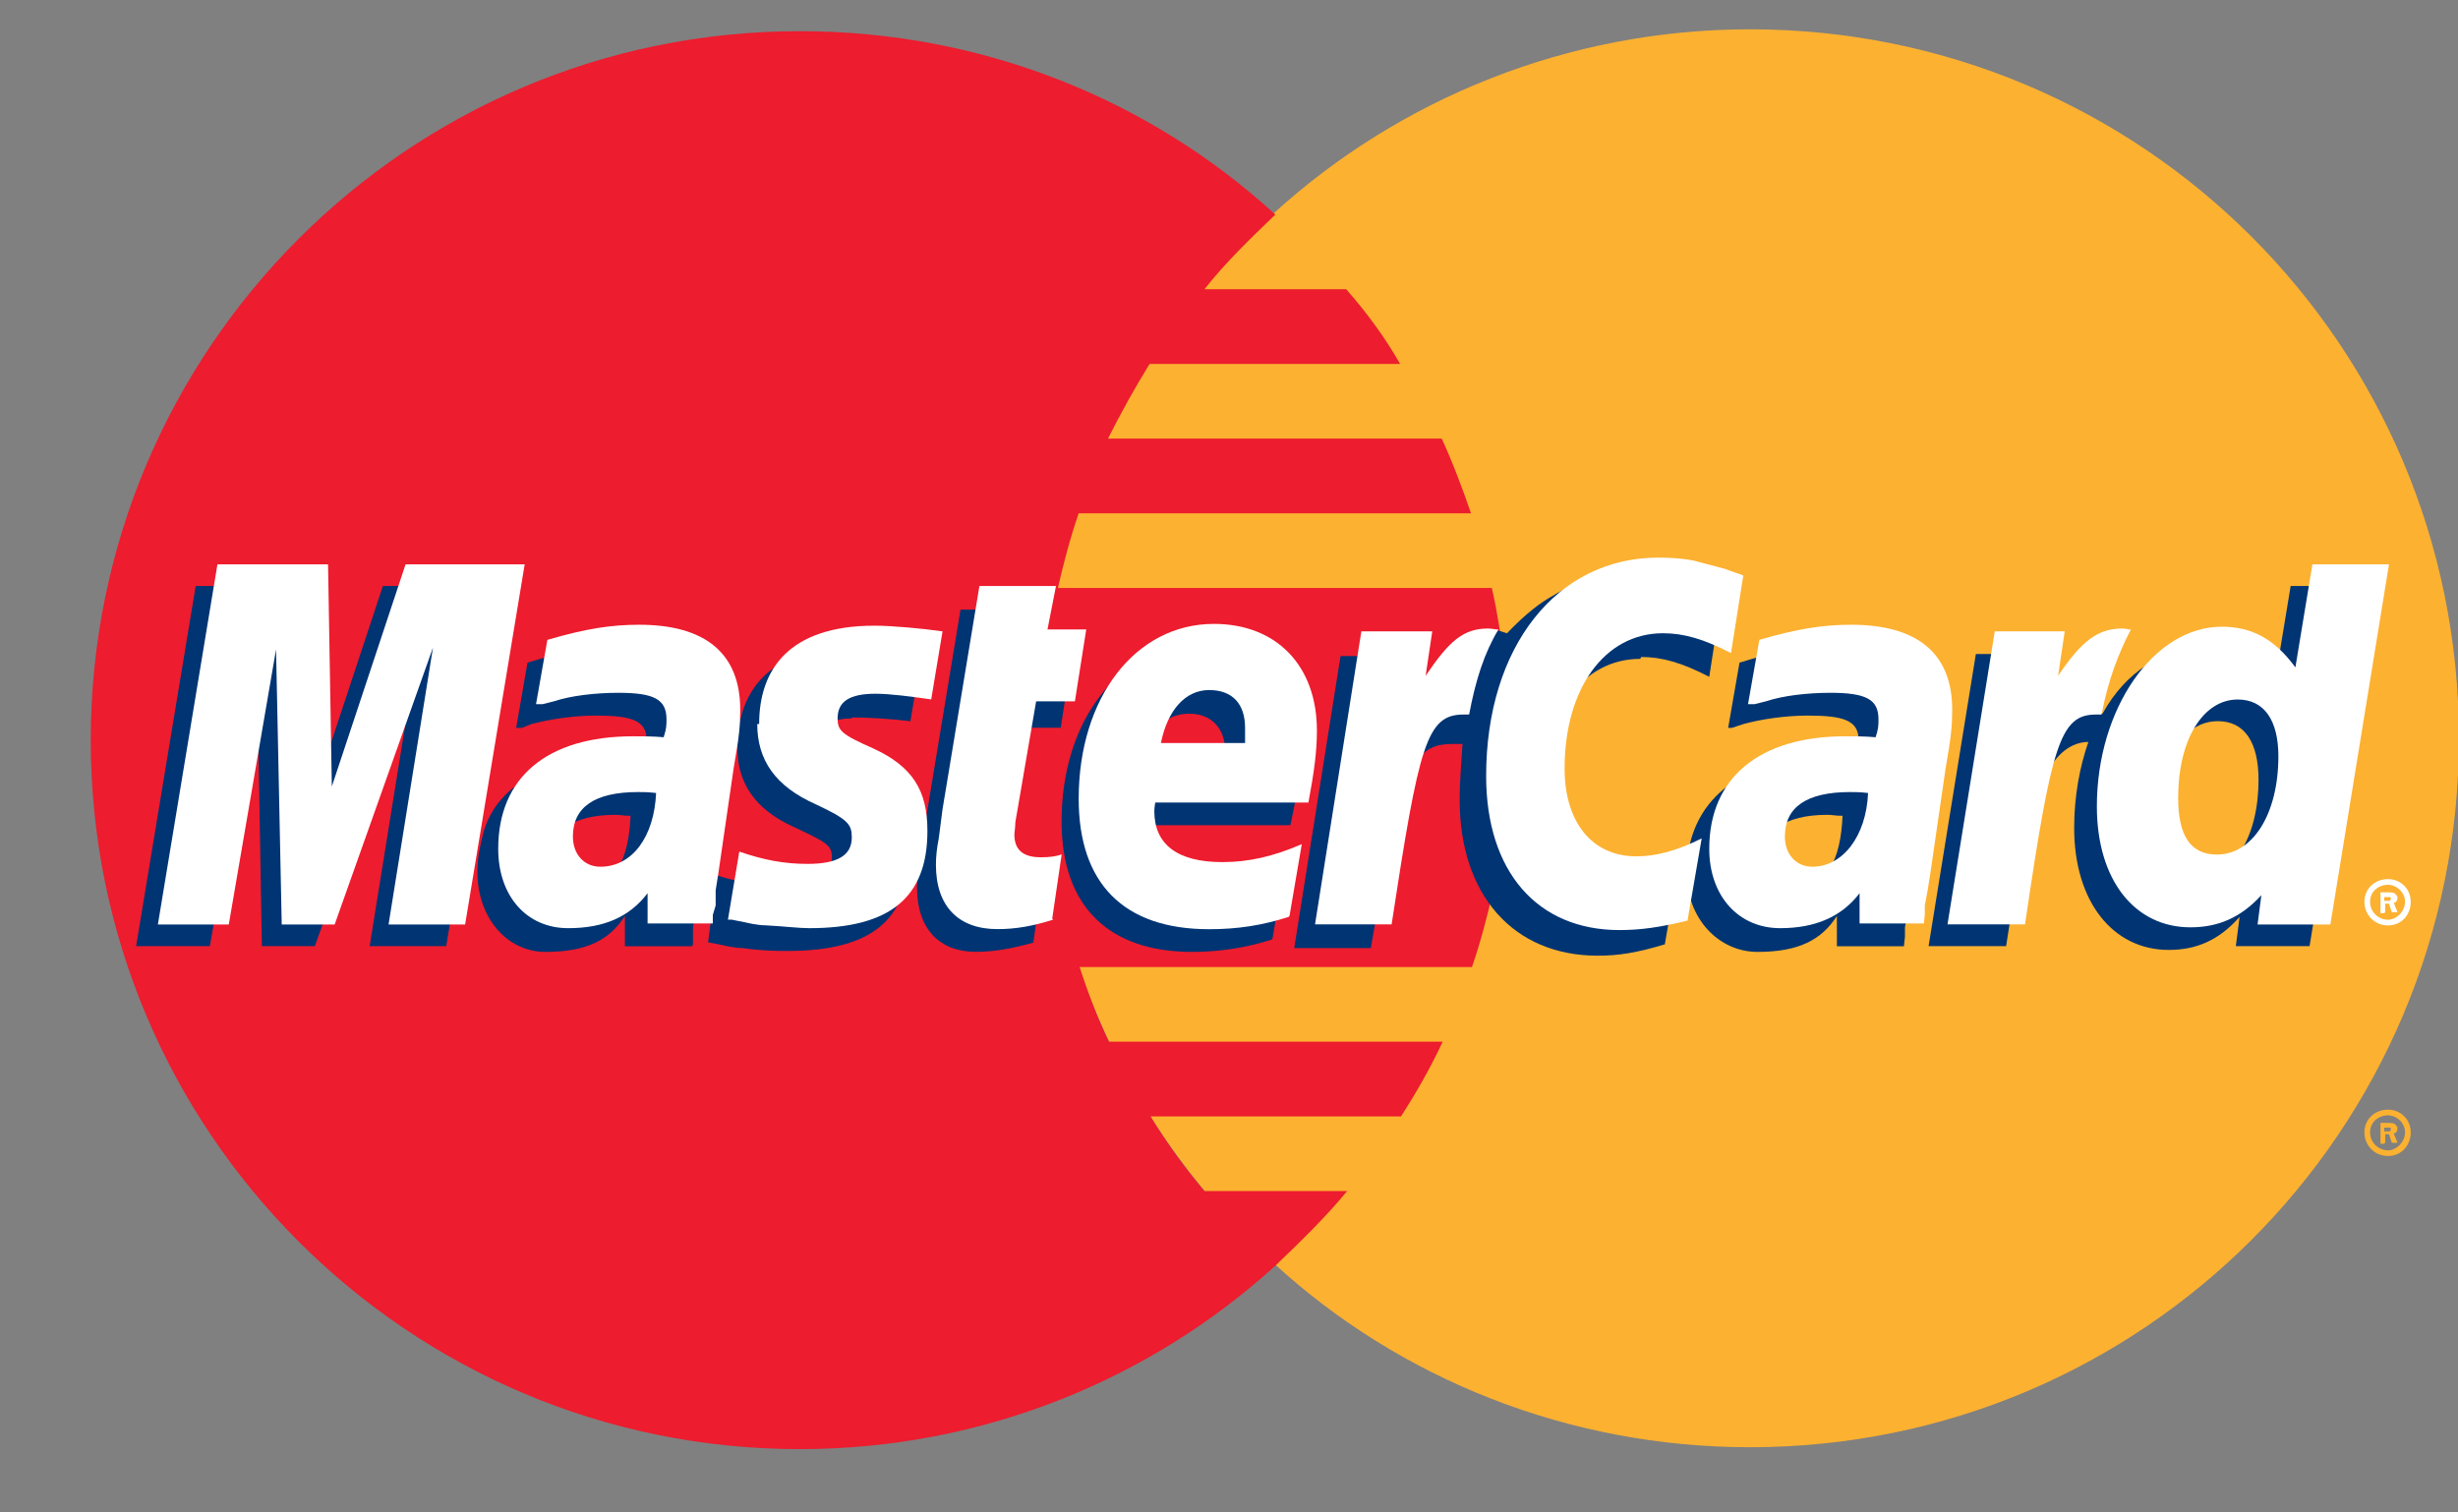 <svg width="26" height="16" viewBox="0 0 26 16" fill="none" xmlns="http://www.w3.org/2000/svg">
<rect x="0" y="0" width="26" height="16" fill="#808080" stroke="none"/>
<g id="Group">
<path id="Vector" fill-rule="evenodd" clip-rule="evenodd" d="M13.48 13.37C14.8 14.58 16.58 15.31 18.51 15.31C22.66 15.31 26.01 11.96 26.01 7.81C26.01 3.66 22.66 0.31 18.51 0.31C16.58 0.31 14.8 1.05 13.48 2.25C11.97 3.63 11.01 5.6 11.01 7.81C11.01 10.02 11.97 12 13.48 13.37Z" fill="#FCB131"/>
<path id="Vector_2" fill-rule="evenodd" clip-rule="evenodd" d="M25.01 11.979C25.01 11.849 25.11 11.739 25.26 11.739C25.39 11.739 25.5 11.839 25.5 11.979C25.5 12.119 25.4 12.229 25.26 12.229C25.11 12.229 25.01 12.109 25.01 11.979ZM25.26 12.169C25.35 12.169 25.44 12.079 25.44 11.979C25.44 11.879 25.35 11.799 25.26 11.799C25.16 11.799 25.07 11.869 25.07 11.979C25.07 12.089 25.16 12.169 25.26 12.169ZM25.22 12.099H25.18V11.879H25.27C25.27 11.879 25.31 11.879 25.33 11.889C25.34 11.899 25.36 11.919 25.36 11.929C25.36 11.959 25.35 11.989 25.32 11.989L25.36 12.089H25.3L25.27 11.999H25.23V12.089L25.22 12.099ZM25.22 11.969H25.28C25.28 11.969 25.29 11.959 25.29 11.939C25.29 11.939 25.29 11.929 25.28 11.929H25.22V11.969Z" fill="#FCB131"/>
<path id="Vector_3" fill-rule="evenodd" clip-rule="evenodd" d="M15.91 7.01C15.88 6.75 15.84 6.48 15.78 6.22H11.19C11.25 5.96 11.32 5.69 11.41 5.43H15.56C15.47 5.17 15.37 4.9 15.25 4.64H11.72C11.85 4.38 12 4.11 12.16 3.85H14.81C14.65 3.57 14.46 3.31 14.24 3.06H12.74C12.96 2.78 13.23 2.52 13.49 2.27C12.17 1.06 10.4 0.33 8.46 0.33C4.31 0.33 0.96 3.7 0.96 7.83C0.96 11.96 4.31 15.33 8.46 15.33C10.4 15.33 12.17 14.59 13.49 13.39C13.75 13.14 14.02 12.88 14.25 12.6H12.74C12.53 12.35 12.34 12.09 12.17 11.81H14.82C14.98 11.56 15.13 11.3 15.26 11.02H11.73C11.61 10.77 11.51 10.51 11.42 10.23H15.57C15.66 9.97 15.73 9.7 15.79 9.44C15.85 9.18 15.89 8.91 15.92 8.65C15.95 8.39 15.96 8.12 15.96 7.86C15.96 7.6 15.95 7.33 15.92 7.07L15.91 7.01Z" fill="#ED1C2E"/>
<path id="Vector_4" fill-rule="evenodd" clip-rule="evenodd" d="M25.01 9.54C25.01 9.41 25.11 9.3 25.26 9.3C25.39 9.3 25.5 9.4 25.5 9.54C25.5 9.68 25.4 9.79 25.26 9.79C25.11 9.79 25.01 9.67 25.01 9.54ZM25.26 9.73C25.35 9.73 25.44 9.64 25.44 9.54C25.44 9.44 25.35 9.36 25.26 9.36C25.16 9.36 25.07 9.43 25.07 9.54C25.07 9.65 25.16 9.73 25.26 9.73ZM25.22 9.66H25.18V9.44H25.27C25.27 9.44 25.31 9.44 25.33 9.45C25.34 9.46 25.36 9.48 25.36 9.49C25.36 9.52 25.35 9.55 25.32 9.55L25.36 9.65H25.3L25.27 9.56H25.23V9.65L25.22 9.66ZM25.22 9.53H25.28C25.28 9.53 25.29 9.52 25.29 9.5C25.29 9.5 25.29 9.49 25.28 9.49H25.22V9.53Z" fill="white"/>
<path id="Vector_5" fill-rule="evenodd" clip-rule="evenodd" d="M10.94 9.969C10.69 10.039 10.51 10.069 10.32 10.069C9.94 10.069 9.7 9.829 9.7 9.389C9.7 9.299 9.71 9.209 9.73 9.109L9.77 8.819L9.81 8.569L10.16 6.449H10.94L10.85 6.919H11.34L11.22 7.699H10.73L10.51 8.959C10.51 8.959 10.5 9.049 10.5 9.079C10.5 9.239 10.59 9.319 10.78 9.319C10.88 9.319 10.94 9.309 11.03 9.289L10.93 9.969H10.94Z" fill="#003473"/>
<path id="Vector_6" fill-rule="evenodd" clip-rule="evenodd" d="M13.45 9.94C13.169 10.03 12.889 10.07 12.61 10.07C11.739 10.07 11.229 9.6 11.229 8.69C11.229 7.63 11.829 6.84 12.659 6.84C13.319 6.84 13.749 7.28 13.749 7.97C13.749 8.19 13.72 8.41 13.649 8.73H12.03V8.82C12.03 9.19 12.27 9.36 12.739 9.36C13.03 9.36 13.3 9.3 13.589 9.17L13.46 9.93L13.45 9.94ZM12.96 8.1V7.95C12.96 7.7 12.809 7.55 12.579 7.55C12.319 7.55 12.139 7.74 12.069 8.09H12.97L12.96 8.1Z" fill="#003473"/>
<path id="Vector_7" fill-rule="evenodd" clip-rule="evenodd" d="M4.72 10.009H3.91L4.38 7.089L3.33 10.009H2.77L2.72 7.099L2.22 10.009H1.44L2.07 6.199H3.23L3.27 8.559L4.05 6.199H5.35L4.72 10.009Z" fill="#003473"/>
<path id="Vector_8" fill-rule="evenodd" clip-rule="evenodd" d="M6.67 8.63C6.58 8.63 6.57 8.62 6.51 8.62C6.05 8.62 5.82 8.8 5.82 9.09C5.82 9.3 5.94 9.41 6.11 9.41C6.51 9.41 6.65 9.09 6.67 8.63ZM7.32 10.01H6.61V9.69C6.45 9.94 6.21 10.07 5.77 10.07C5.37 10.07 5.05 9.72 5.05 9.22C5.05 9.07 5.08 8.94 5.11 8.82C5.24 8.33 5.73 8.04 6.46 8.03C6.55 8.03 6.7 8.03 6.81 8.04C6.84 7.94 6.84 7.89 6.84 7.83C6.84 7.62 6.68 7.57 6.3 7.57C6.06 7.57 5.81 7.61 5.62 7.66L5.52 7.7H5.46L5.58 7.01C5.96 6.89 6.23 6.85 6.52 6.85C7.23 6.85 7.59 7.16 7.59 7.76C7.59 7.91 7.6 8.02 7.55 8.36L7.39 9.46L7.36 9.65L7.33 9.81V10H7.32V10.01Z" fill="#003473"/>
<path id="Vector_9" fill-rule="evenodd" clip-rule="evenodd" d="M17.36 6.95C17.58 6.95 17.79 7.01 18.08 7.16L18.21 6.32C18.14 6.29 18.12 6.29 18.02 6.25L17.68 6.18C17.58 6.15 17.46 6.14 17.31 6.14C16.91 6.14 16.68 6.14 16.43 6.3C16.3 6.37 16.14 6.49 15.94 6.7L15.85 6.67L15.01 7.26L15.05 6.94H14.18L13.69 10.03H14.5L14.79 8.37C14.79 8.37 14.91 8.13 14.97 8.06C15.12 7.87 15.25 7.87 15.41 7.87H15.47C15.46 8.05 15.44 8.25 15.44 8.46C15.44 9.47 16.01 10.11 16.9 10.11C17.12 10.11 17.31 10.08 17.61 9.99L17.76 9.12C17.5 9.25 17.27 9.31 17.07 9.31C16.6 9.31 16.32 8.97 16.32 8.38C16.32 7.56 16.73 6.97 17.35 6.97L17.36 6.95Z" fill="#003473"/>
<path id="Vector_10" fill-rule="evenodd" clip-rule="evenodd" d="M24.23 6.199L24.05 7.289C23.86 6.999 23.62 6.859 23.31 6.859C22.88 6.859 22.49 7.099 22.24 7.549L21.73 7.239L21.77 6.919H20.9L20.4 10.009H21.22L21.48 8.349C21.48 8.349 21.69 8.109 21.74 8.039C21.86 7.889 21.99 7.849 22.09 7.849C22 8.109 21.94 8.419 21.94 8.759C21.94 9.539 22.35 10.049 22.94 10.049C23.23 10.049 23.47 9.949 23.69 9.699L23.65 10.009H24.43L25.05 6.199H24.21H24.23ZM23.24 9.269C22.96 9.269 22.83 9.079 22.83 8.669C22.83 8.069 23.08 7.629 23.46 7.629C23.74 7.629 23.89 7.849 23.89 8.249C23.89 8.849 23.63 9.279 23.24 9.279V9.269Z" fill="#003473"/>
<path id="Vector_11" fill-rule="evenodd" clip-rule="evenodd" d="M19.49 8.63C19.4 8.63 19.39 8.62 19.33 8.62C18.87 8.62 18.64 8.8 18.64 9.09C18.64 9.3 18.76 9.41 18.93 9.41C19.33 9.41 19.47 9.09 19.49 8.63ZM20.14 10.01H19.43V9.69C19.27 9.94 19.03 10.07 18.59 10.07C18.19 10.07 17.84 9.73 17.84 9.22C17.85 8.48 18.4 8.03 19.28 8.03C19.37 8.03 19.52 8.03 19.63 8.04C19.66 7.94 19.66 7.89 19.66 7.83C19.66 7.62 19.5 7.57 19.12 7.57C18.88 7.57 18.62 7.61 18.44 7.66L18.32 7.7H18.28L18.4 7.01C18.78 6.89 19.05 6.85 19.34 6.85C20.05 6.85 20.41 7.16 20.41 7.76C20.41 7.91 20.42 8.02 20.37 8.36L20.21 9.46L20.18 9.65L20.15 9.81V9.91L20.14 10V10.01Z" fill="#003473"/>
<path id="Vector_12" fill-rule="evenodd" clip-rule="evenodd" d="M9.01 7.59C9.17 7.59 9.39 7.6 9.63 7.63L9.75 6.91C9.51 6.88 9.21 6.85 9.01 6.85C8.11 6.85 7.8 7.34 7.8 7.91C7.8 8.28 7.98 8.56 8.4 8.75C8.74 8.91 8.8 8.94 8.8 9.07C8.8 9.26 8.62 9.38 8.3 9.38C8.06 9.38 7.84 9.34 7.58 9.26L7.49 9.97H7.5L7.65 10C7.65 10 7.77 10.03 7.86 10.03C8.07 10.06 8.23 10.06 8.33 10.06C9.23 10.06 9.61 9.72 9.61 9.03C9.61 8.6 9.4 8.35 8.99 8.18C8.65 8.02 8.61 8 8.61 7.86C8.61 7.72 8.76 7.6 9.01 7.6V7.59Z" fill="#003473"/>
<path id="Vector_13" fill-rule="evenodd" clip-rule="evenodd" d="M18.44 6.089L18.31 6.909C18.02 6.759 17.81 6.699 17.59 6.699C16.97 6.699 16.55 7.289 16.55 8.129C16.55 8.699 16.84 9.059 17.31 9.059C17.52 9.059 17.74 8.999 18 8.869L17.85 9.739C17.56 9.809 17.36 9.839 17.13 9.839C16.26 9.839 15.72 9.219 15.72 8.209C15.72 6.839 16.47 5.899 17.54 5.899C17.69 5.899 17.8 5.909 17.91 5.929L18.25 6.019C18.35 6.059 18.37 6.059 18.44 6.089Z" fill="white"/>
<path id="Vector_14" fill-rule="evenodd" clip-rule="evenodd" d="M15.83 6.659C15.83 6.659 15.77 6.649 15.74 6.649C15.48 6.649 15.33 6.779 15.08 7.149L15.15 6.679H14.4L13.91 9.779H14.72C15.01 7.879 15.09 7.559 15.48 7.559H15.54C15.61 7.189 15.7 6.909 15.85 6.659H15.82H15.83Z" fill="white"/>
<path id="Vector_15" fill-rule="evenodd" clip-rule="evenodd" d="M11.14 9.729C10.92 9.799 10.74 9.829 10.55 9.829C10.14 9.829 9.9 9.589 9.9 9.149C9.9 9.059 9.91 8.969 9.93 8.869L9.97 8.559L10.01 8.319L10.36 6.199H11.17L11.08 6.659H11.49L11.37 7.419H10.96L10.74 8.699C10.74 8.759 10.73 8.799 10.73 8.829C10.73 8.989 10.82 9.069 11.01 9.069C11.11 9.069 11.17 9.059 11.23 9.039L11.13 9.719L11.14 9.729Z" fill="white"/>
<path id="Vector_16" fill-rule="evenodd" clip-rule="evenodd" d="M8.01 7.659C8.01 8.039 8.2 8.319 8.63 8.509C8.97 8.669 9.01 8.719 9.01 8.859C9.01 9.049 8.86 9.139 8.54 9.139C8.3 9.139 8.08 9.099 7.82 9.009L7.7 9.729H7.74L7.89 9.759C7.89 9.759 8.01 9.789 8.1 9.789C8.29 9.799 8.45 9.819 8.56 9.819C9.41 9.819 9.81 9.499 9.81 8.789C9.81 8.359 9.65 8.109 9.24 7.919C8.9 7.769 8.86 7.729 8.86 7.599C8.86 7.419 8.99 7.339 9.26 7.339C9.42 7.339 9.64 7.369 9.85 7.399L9.97 6.679C9.76 6.649 9.44 6.619 9.25 6.619C8.34 6.619 8.03 7.089 8.03 7.659H8.01Z" fill="white"/>
<path id="Vector_17" fill-rule="evenodd" clip-rule="evenodd" d="M24.66 9.78H23.88L23.92 9.47C23.7 9.71 23.46 9.81 23.17 9.81C22.58 9.81 22.18 9.31 22.18 8.53C22.18 7.5 22.78 6.63 23.5 6.63C23.82 6.63 24.06 6.76 24.28 7.06L24.46 5.97H25.27L24.65 9.78H24.66ZM23.45 9.04C23.83 9.04 24.1 8.61 24.1 8C24.1 7.62 23.95 7.4 23.67 7.4C23.3 7.4 23.04 7.83 23.04 8.44C23.04 8.84 23.17 9.04 23.45 9.04Z" fill="white"/>
<path id="Vector_18" fill-rule="evenodd" clip-rule="evenodd" d="M13.63 9.7C13.35 9.79 13.09 9.83 12.79 9.83C11.88 9.83 11.41 9.34 11.41 8.45C11.41 7.38 12.01 6.6 12.84 6.6C13.5 6.6 13.93 7.04 13.93 7.73C13.93 7.95 13.9 8.17 13.84 8.49H12.22C12.22 8.49 12.21 8.55 12.21 8.58C12.21 8.93 12.45 9.12 12.93 9.12C13.21 9.12 13.47 9.06 13.77 8.93L13.64 9.69L13.63 9.7ZM13.17 7.86V7.7C13.17 7.45 13.04 7.3 12.79 7.3C12.54 7.3 12.35 7.51 12.28 7.86H13.18H13.17Z" fill="white"/>
<path id="Vector_19" fill-rule="evenodd" clip-rule="evenodd" d="M4.92 9.78H4.11L4.58 6.85L3.54 9.78H2.98L2.92 6.87L2.42 9.78H1.67L2.3 5.97H3.47L3.51 8.32L4.29 5.97H5.55L4.92 9.78Z" fill="white"/>
<path id="Vector_20" fill-rule="evenodd" clip-rule="evenodd" d="M6.94 8.389C6.85 8.379 6.81 8.379 6.75 8.379C6.29 8.379 6.06 8.539 6.06 8.849C6.06 9.039 6.18 9.169 6.35 9.169C6.69 9.169 6.92 8.849 6.94 8.389ZM7.53 9.769H6.85V9.449C6.66 9.699 6.39 9.819 6.01 9.819C5.57 9.819 5.27 9.479 5.27 8.979C5.27 8.229 5.78 7.789 6.7 7.789C6.79 7.789 6.91 7.789 7.02 7.799C7.05 7.709 7.05 7.669 7.05 7.609C7.05 7.399 6.92 7.329 6.54 7.329C6.3 7.329 6.04 7.359 5.86 7.419L5.74 7.449H5.67L5.79 6.769C6.2 6.649 6.47 6.609 6.76 6.609C7.47 6.609 7.83 6.919 7.83 7.509C7.83 7.669 7.82 7.789 7.76 8.129L7.6 9.229L7.57 9.419V9.579L7.54 9.679V9.769H7.53Z" fill="white"/>
<path id="Vector_21" fill-rule="evenodd" clip-rule="evenodd" d="M19.76 8.389C19.67 8.379 19.63 8.379 19.57 8.379C19.11 8.379 18.88 8.539 18.88 8.849C18.88 9.039 19 9.169 19.17 9.169C19.49 9.169 19.74 8.849 19.76 8.389ZM20.35 9.769H19.67V9.449C19.48 9.699 19.2 9.819 18.83 9.819C18.39 9.819 18.08 9.479 18.08 8.979C18.08 8.229 18.61 7.789 19.52 7.789C19.61 7.789 19.73 7.789 19.84 7.799C19.87 7.709 19.87 7.669 19.87 7.609C19.87 7.399 19.74 7.329 19.36 7.329C19.12 7.329 18.86 7.359 18.68 7.419L18.56 7.449H18.49L18.61 6.769C19.02 6.649 19.29 6.609 19.58 6.609C20.29 6.609 20.65 6.919 20.65 7.509C20.65 7.669 20.64 7.789 20.58 8.129L20.42 9.229L20.39 9.419L20.36 9.579V9.679L20.35 9.769Z" fill="white"/>
<path id="Vector_22" fill-rule="evenodd" clip-rule="evenodd" d="M22.52 6.659C22.52 6.659 22.48 6.649 22.45 6.649C22.19 6.649 22.02 6.779 21.77 7.149L21.84 6.679H21.1L20.6 9.779H21.42C21.7 7.879 21.79 7.559 22.17 7.559H22.23C22.3 7.189 22.41 6.909 22.54 6.659H22.51H22.52Z" fill="white"/>
</g>
</svg>
